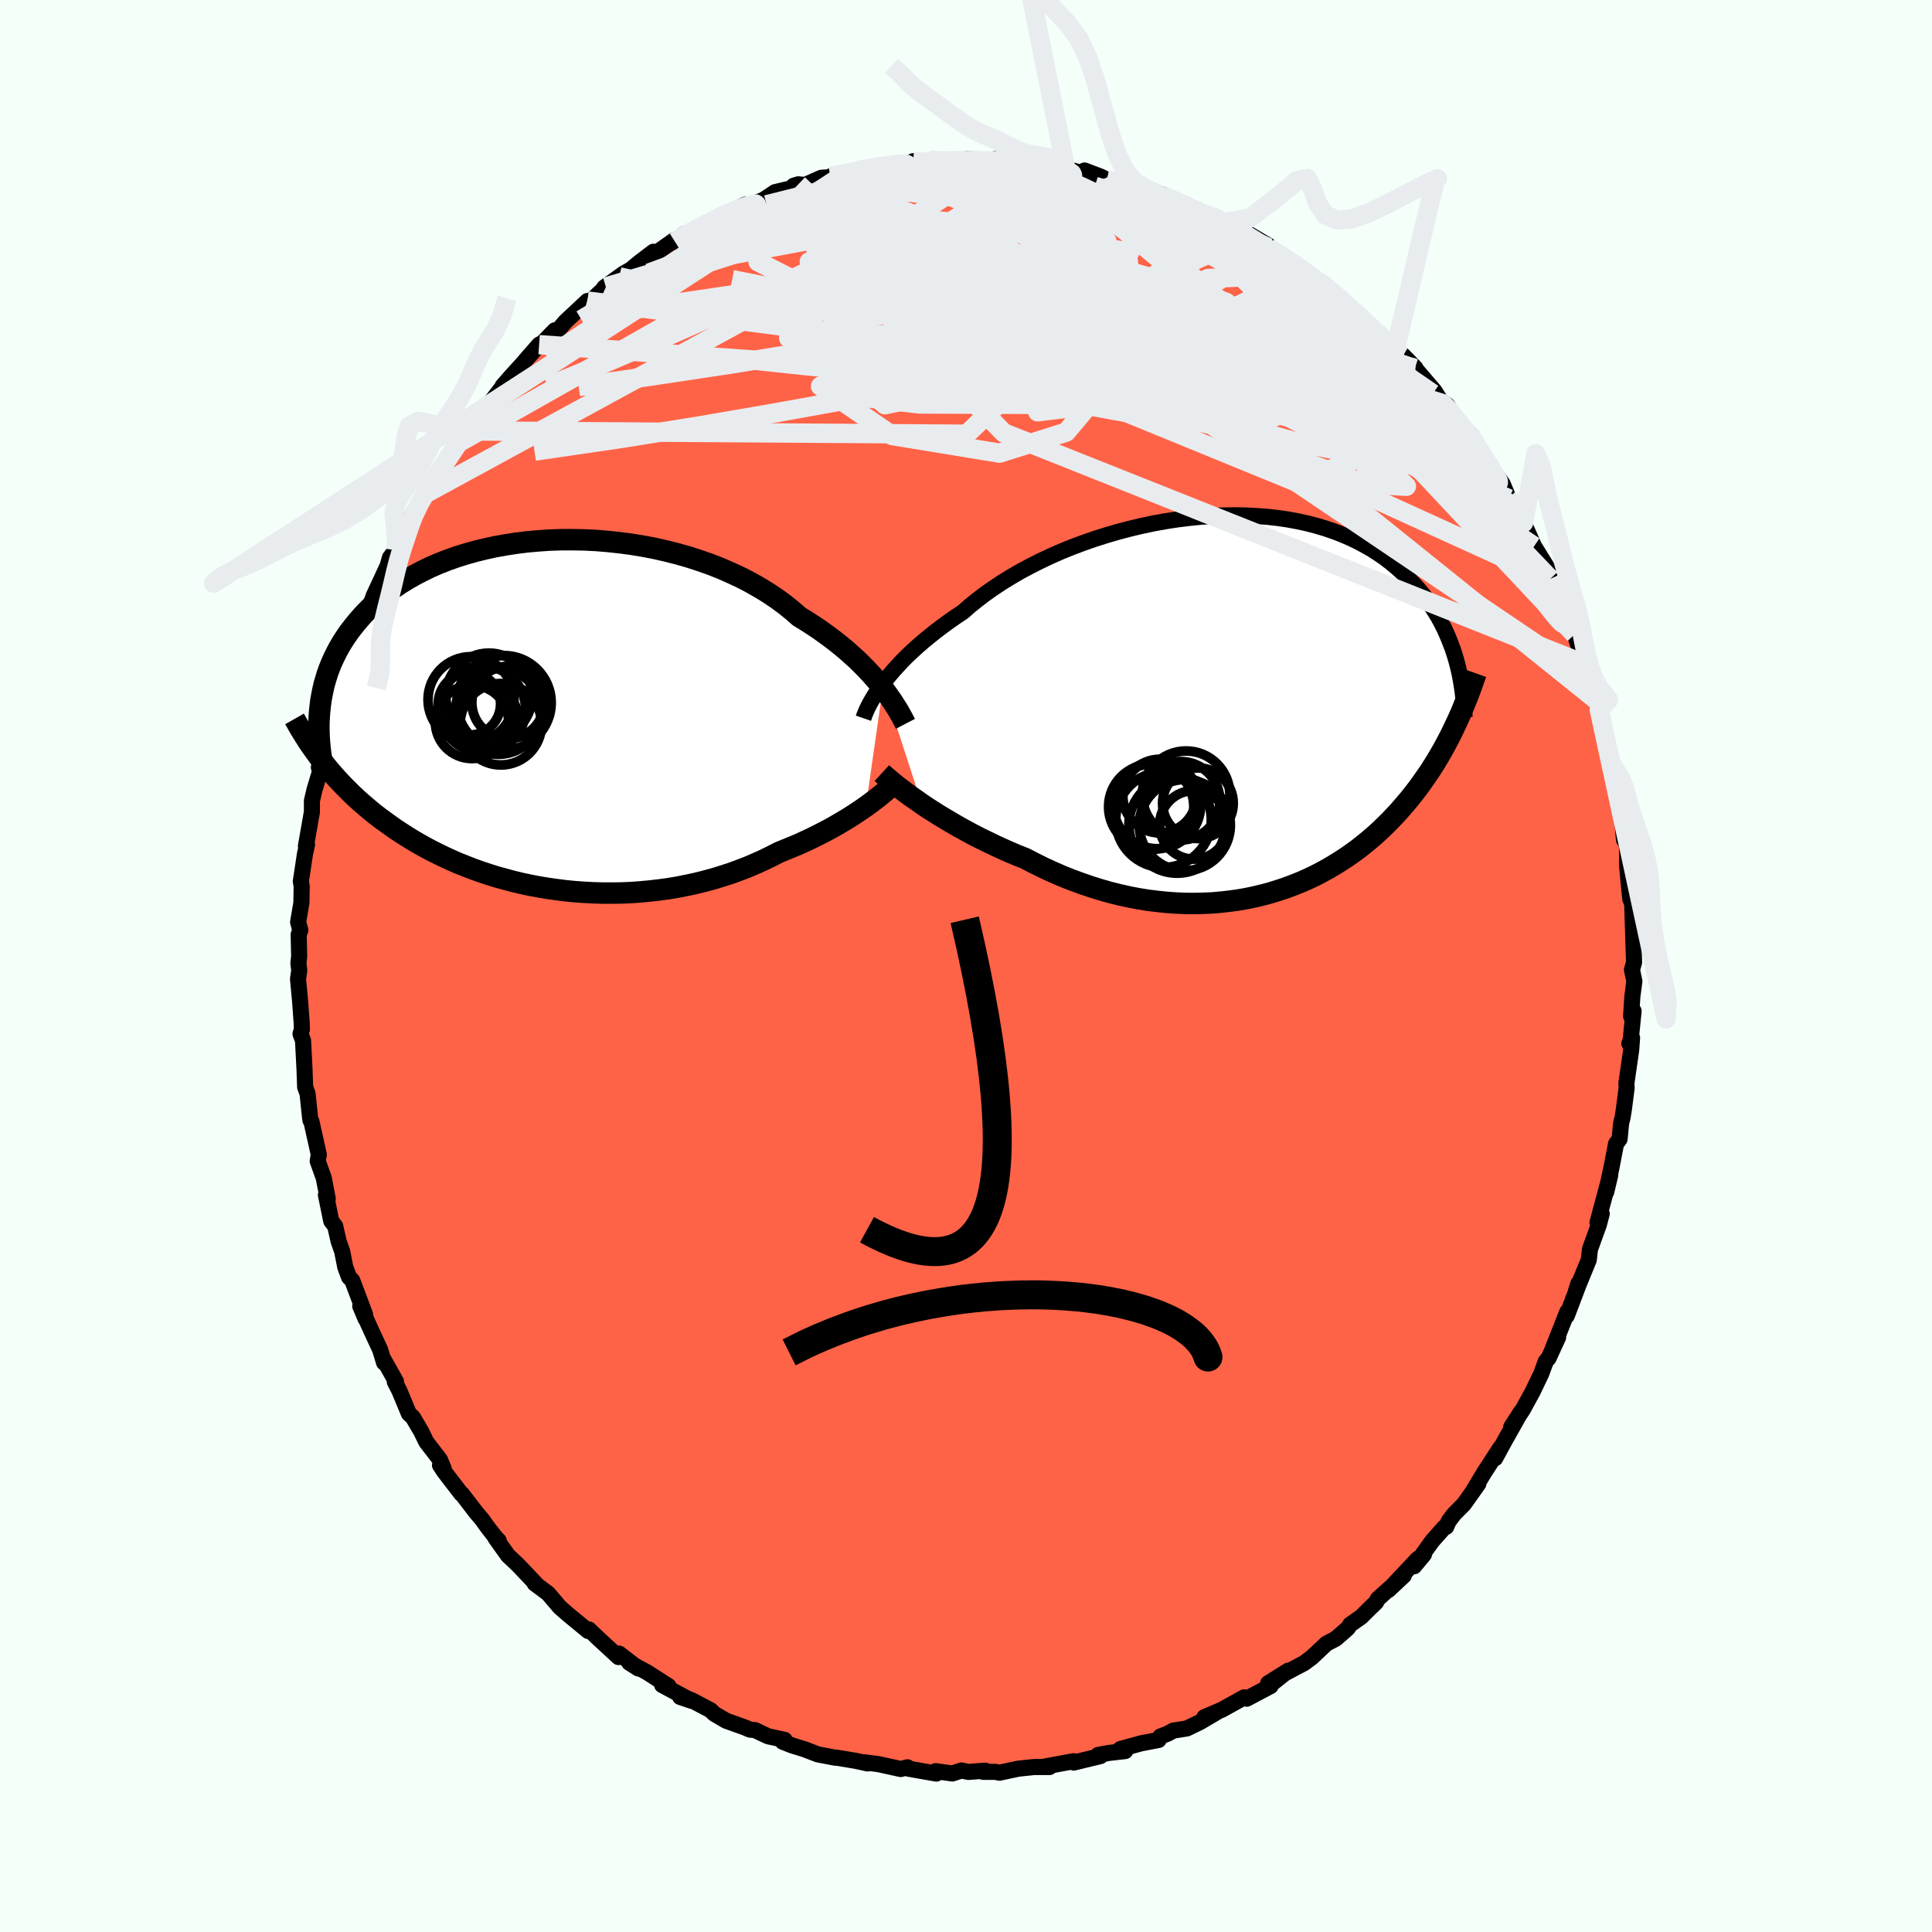 
  <svg viewBox="-100 -100 200 200" xmlns="http://www.w3.org/2000/svg" width="500" height="500" id="face-svg">
    <defs>
      <clipPath id="leftEyeClipPath">
        <polyline points="34.71,-2.81 34.33,-3.28 33.92,-3.76 33.49,-4.25 33.02,-4.75 32.53,-5.25 32.01,-5.76 31.45,-6.26 30.88,-6.77 30.27,-7.27 29.63,-7.78 28.97,-8.27 28.28,-8.77 27.57,-9.25 26.83,-9.73 26.06,-10.2 25.34,-10.83 24.57,-11.45 23.75,-12.05 22.89,-12.63 21.98,-13.19 21.03,-13.73 20.05,-14.24 19.02,-14.72 17.97,-15.18 16.88,-15.61 15.77,-16 14.63,-16.37 13.47,-16.7 12.29,-17 11.1,-17.27 9.89,-17.5 8.68,-17.7 7.46,-17.86 6.25,-17.99 5.03,-18.09 3.82,-18.15 2.61,-18.17 1.42,-18.17 0.23,-18.13 -0.93,-18.05 -2.08,-17.95 -3.21,-17.81 -4.31,-17.64 -5.39,-17.45 -6.44,-17.22 -7.46,-16.97 -8.46,-16.69 -9.42,-16.39 -10.35,-16.06 -11.24,-15.71 -12.1,-15.34 -12.92,-14.94 -13.71,-14.53 -14.47,-14.1 -15.18,-13.66 -15.87,-13.2 -16.51,-12.73 -17.12,-12.24 -17.7,-11.75 -18.25,-11.24 -18.76,-10.73 -19.24,-10.22 -19.69,-9.7 -20.12,-9.17 -20.52,-8.65 -20.89,-8.12 -21.24,-7.58 -21.56,-7.04 -21.85,-6.5 -22.12,-5.95 -22.37,-5.4 -22.59,-4.85 -22.79,-4.3 -22.96,-3.74 -23.12,-3.19 -23.25,-2.63 -23.36,-2.08 -23.46,-1.52 -23.53,-0.97 -23.31,4.77 -22.96,5.21 -22.61,5.64 -22.24,6.07 -21.86,6.5 -21.47,6.92 -21.07,7.34 -20.65,7.76 -20.23,8.18 -19.78,8.6 -19.33,9.01 -18.86,9.41 -18.38,9.82 -17.89,10.22 -17.38,10.61 -16.85,11 -16.31,11.39 -15.76,11.78 -15.18,12.16 -14.59,12.54 -13.99,12.91 -13.36,13.28 -12.72,13.64 -12.05,14 -11.37,14.34 -10.67,14.68 -9.95,15.01 -9.22,15.33 -8.46,15.63 -7.69,15.93 -6.9,16.21 -6.09,16.48 -5.26,16.74 -4.42,16.97 -3.56,17.2 -2.69,17.41 -1.8,17.6 -0.9,17.77 0.01,17.92 0.93,18.05 1.87,18.17 2.81,18.26 3.76,18.33 4.72,18.38 5.69,18.41 6.66,18.41 7.63,18.4 8.6,18.36 9.58,18.29 10.55,18.2 11.52,18.09 12.48,17.96 13.44,17.8 14.4,17.61 15.34,17.41 16.27,17.18 17.19,16.93 18.1,16.65 19,16.36 19.87,16.04 20.73,15.71 21.57,15.35 22.39,14.98 23.19,14.59 23.97,14.19 24.68,13.9 25.39,13.61 26.08,13.32 26.75,13.01 27.41,12.7 28.05,12.38 28.67,12.06 29.28,11.74 29.86,11.41 30.43,11.08 30.98,10.75 31.51,10.42 32.01,10.09 32.49,9.77 32.95,9.45" />
      </clipPath>
      <clipPath id="rightEyeClipPath">
        <polyline points="-36.89,-2.32 -36.54,-2.78 -36.16,-3.24 -35.75,-3.72 -35.31,-4.2 -34.85,-4.7 -34.35,-5.2 -33.82,-5.7 -33.26,-6.21 -32.67,-6.72 -32.05,-7.23 -31.41,-7.74 -30.74,-8.25 -30.04,-8.76 -29.31,-9.27 -28.56,-9.77 -27.86,-10.39 -27.1,-11 -26.3,-11.61 -25.45,-12.21 -24.56,-12.8 -23.62,-13.38 -22.64,-13.95 -21.63,-14.49 -20.58,-15.02 -19.5,-15.53 -18.39,-16.02 -17.25,-16.48 -16.1,-16.91 -14.92,-17.32 -13.72,-17.7 -12.52,-18.05 -11.3,-18.37 -10.08,-18.66 -8.85,-18.92 -7.63,-19.14 -6.41,-19.33 -5.19,-19.48 -3.99,-19.6 -2.79,-19.69 -1.61,-19.74 -0.45,-19.76 0.69,-19.74 1.81,-19.68 2.91,-19.6 3.98,-19.48 5.02,-19.33 6.04,-19.14 7.02,-18.93 7.98,-18.68 8.9,-18.41 9.78,-18.11 10.64,-17.78 11.46,-17.43 12.24,-17.06 12.99,-16.66 13.71,-16.25 14.39,-15.82 15.04,-15.37 15.66,-14.9 16.24,-14.42 16.79,-13.93 17.32,-13.44 17.82,-12.93 18.29,-12.42 18.74,-11.91 19.16,-11.39 19.56,-10.86 19.93,-10.33 20.28,-9.78 20.61,-9.24 20.91,-8.69 21.19,-8.14 21.45,-7.58 21.69,-7.02 21.91,-6.46 22.12,-5.91 22.3,-5.35 22.47,-4.79 22.62,-4.23 22.15,2.47 21.87,3.04 21.58,3.6 21.28,4.16 20.97,4.72 20.65,5.27 20.32,5.82 19.98,6.36 19.63,6.9 19.26,7.43 18.89,7.96 18.51,8.48 18.11,9 17.71,9.51 17.29,10.01 16.86,10.51 16.42,11.01 15.96,11.5 15.49,11.99 15,12.47 14.5,12.95 13.98,13.42 13.44,13.88 12.89,14.33 12.32,14.78 11.73,15.21 11.13,15.63 10.5,16.04 9.86,16.44 9.2,16.83 8.52,17.2 7.83,17.56 7.11,17.9 6.38,18.22 5.63,18.52 4.86,18.81 4.07,19.07 3.27,19.32 2.45,19.54 1.61,19.74 0.76,19.92 -0.11,20.07 -0.99,20.19 -1.89,20.29 -2.8,20.37 -3.72,20.41 -4.65,20.43 -5.6,20.42 -6.55,20.38 -7.51,20.31 -8.48,20.21 -9.46,20.09 -10.44,19.93 -11.43,19.74 -12.42,19.52 -13.41,19.27 -14.39,18.99 -15.38,18.68 -16.37,18.34 -17.35,17.98 -18.33,17.59 -19.29,17.17 -20.25,16.73 -21.2,16.26 -22.14,15.77 -22.95,15.45 -23.75,15.11 -24.54,14.76 -25.32,14.4 -26.08,14.03 -26.84,13.66 -27.58,13.28 -28.3,12.89 -29.01,12.5 -29.7,12.1 -30.38,11.7 -31.03,11.31 -31.66,10.91 -32.27,10.52 -32.85,10.13" />
      </clipPath>
      <filter id="fuzzy">
        <feTurbulence id="turbulence" baseFrequency="0.05" numOctaves="3" type="noise" result="noise" />
        <feDisplacementMap in="SourceGraphic" in2="noise" scale="2" />
      </filter>
      <linearGradient id="rainbowGradient" x1="0%" y1="0%" x2="100%" y2="0%">
        <stop offset="0%" style="stop-color: rgb(145, 85, 61); stop-opacity: 1" />
        <stop offset="50%" style="stop-color: rgb(255, 20, 147); stop-opacity: 1" />
        <stop offset="100%" style="stop-color: rgb(0, 191, 255); stop-opacity: 1" />
      </linearGradient>
    </defs>
    <rect x="-100" y="-100" width="100%" height="100%" fill="rgb(245, 255, 250)" />
    <polyline id="faceContour" points="68.94,0.39 69.19,1.57 68.98,3.16 68.85,5.2 69.11,4.66 68.8,7.72 68.67,8.01 68.95,7.44 68.86,8.69 68.36,12.17 68.39,12.59 68.1,14.87 67.96,15.72 67.82,16.25 67.66,17.91 67.29,18.41 66.81,20.91 66.28,23.38 66.69,21.64 65.37,26.57 65.41,26.85 65.81,25.65 65.51,26.79 64.59,29.33 64.47,30.42 63.13,33.69 63.4,32.85 63.41,33.01 62.19,36.22 62.25,35.79 60.76,39.56 61.3,38.43 60.3,40.61 60.02,40.92 59.56,42.18 58.66,44.06 57.62,45.96 56.44,47.72 57.46,46.14 55.93,48.86 55.92,48.87 54.78,50.96 55.31,49.87 53.66,52.41 52.59,54.19 53.04,53.6 51.55,55.7 50.54,56.72 49.97,57.47 49.71,58.06 49.52,58.11 48.26,59.53 46.39,62.14 47.41,60.91 46.72,61.42 43.74,64.59 45.32,63.11 42.64,65.51 42.45,65.87 41.73,66.56 40.92,67.37 39.77,68.18 39.52,68.56 38.28,69.64 37.31,70.15 35.79,71.58 35.01,72.16 32.88,73.29 31.7,74.26 33.35,72.95 31.28,74.25 31.53,74.54 29.06,75.85 28.8,75.71 26.51,76.98 24.67,77.77 25.99,77.23 24.19,78.29 22.86,78.93 21.47,79.15 20.9,79.46 20.12,79.76 19.94,80.12 18.12,80.47 15.98,81.06 16.48,81.27 14.81,81.46 13.68,81.67 13.92,81.79 12.22,82.2 11.16,82.46 11.14,82.32 8.21,82.86 8.65,82.92 7.06,82.92 5.43,83.09 3.46,83.51 3.03,83.42 1.78,83.42 1.99,83.3 0.25,83.43 -0.48,83.28 -1.41,83.59 -3.14,83.35 -3.07,83.6 -5.92,83.1 -6.06,82.95 -6.75,83.13 -9.08,82.62 -10.58,82.43 -10.19,82.55 -11.42,82.28 -13.41,81.95 -13.52,81.96 -15.35,81.61 -16.7,81.09 -18.02,80.68 -18.98,80.3 -18.78,80.11 -20.49,79.74 -21.84,79.1 -22.37,79.05 -22.88,78.83 -24.83,78.13 -26.06,77.41 -26.44,77.04 -28.32,76.05 -29.02,75.75 -29.59,75.67 -28.41,76.07 -31.46,74.43 -30.8,74.54 -32.99,73.13 -34.86,72.12 -33.92,72.72 -35.91,71.18 -35.97,71.54 -38.19,69.49 -39.03,68.68 -39.11,68.84 -41.25,67.08 -42.05,66.38 -42.38,65.99 -43.26,64.96 -44.65,63.92 -44.35,64.14 -46.35,62.03 -47.41,61.03 -48.69,59.24 -48.37,59.49 -48.67,59.19 -49.52,58.1 -50.12,57.26 -50.72,56.56 -52.16,54.68 -52.24,54.65 -54.03,52.32 -54.45,51.68 -54.08,52 -54.46,51.1 -55.87,49.27 -56.41,48.16 -57.26,46.72 -57.67,46.34 -58.67,43.94 -59.13,43.05 -59.01,43.01 -60.35,40.63 -60.24,41.06 -60.65,39.72 -61.6,37.67 -62.71,35.21 -62.15,36.53 -62.21,36.07 -63.53,32.56 -63.87,32.21 -64.26,31.16 -64.58,29.53 -64.94,28.52 -65.3,26.93 -65.71,26.4 -66.26,23.7 -66.07,24.11 -66.48,21.96 -67.11,20.2 -67,19.52 -67.11,19.02 -67.76,16.11 -67.86,15.97 -67.91,15.62 -68.16,13.22 -68.41,12.54 -68.48,10.62 -68.63,7.72 -68.89,7.03 -68.75,6.57 -68.77,5.88 -68.94,3.57 -69.15,1.34 -69.02,0.47 -69.11,-0.3 -69.03,-0.98 -69.08,-3.25 -68.91,-3.71 -69.14,-4.54 -68.8,-6.53 -68.77,-8.26 -68.86,-8.76 -68.43,-11.59 -68.22,-12.56 -68.33,-12.42 -67.71,-15.95 -67.71,-17.1 -67.45,-18.22 -67.06,-19.52 -66.87,-20.13 -66.99,-20.57 -66.89,-20.65 -66.34,-23.08 -66.52,-22.85 -65.48,-26.22 -65.06,-27.98 -64.56,-29.74 -64.42,-30.36 -63.69,-32.4 -63.38,-32.97 -63.16,-34.38 -62.62,-35.67 -62.77,-34.8 -61.79,-37.02 -61.29,-38.39 -60.47,-40.14 -59.88,-41.42 -59.63,-42.28 -59.05,-43.07 -59.16,-43.15 -57.35,-46.41 -57.86,-45.52 -57.82,-45.7 -56.97,-47.36 -55.42,-49.89 -56.1,-48.82 -53.78,-52.52 -53.77,-52.34 -53.76,-52.26 -52.41,-54.24 -52.26,-54.71 -51.71,-55.39 -50.26,-57.08 -49.02,-58.54 -49.31,-58.23 -47.69,-60.33 -47.97,-60.04 -47.14,-60.99 -45.93,-62.32 -45.25,-63.11 -44.19,-64.32 -43.82,-64.52 -42.56,-65.81 -42.22,-65.82 -41.49,-66.69 -39.19,-68.84 -39.35,-68.38 -37.28,-70.29 -37.46,-70.23 -35.47,-71.66 -34.7,-72.1 -33.84,-72.81 -32.36,-73.94 -32.96,-73.18 -30.17,-75.16 -30.57,-74.87 -30.13,-74.98 -29.16,-75.79 -27.43,-76.42 -25.78,-77.39 -25.67,-77.42 -26.2,-77.28 -22.81,-78.83 -23.61,-78.32 -20.96,-79.31 -19.76,-80.11 -18.04,-80.52 -17.83,-80.78 -17.36,-80.92 -16.66,-80.85 -14.97,-81.6 -13.51,-81.68 -14.03,-81.74 -12.66,-81.9 -11.09,-82.36 -10.29,-82.51 -8.73,-82.82 -6.88,-83.09 -5.59,-83.12 -5.48,-83.31 -4.67,-83.16 -3.77,-83.4 -2.64,-83.3 -0.6,-83.34 1.31,-83.46 0.07,-83.53 2.41,-83.29 2.96,-83.52 3.41,-83.26 6.57,-82.95 5.32,-83.15 6.58,-83.14 7.76,-82.94 10.33,-82.6 10.33,-82.56 12.36,-81.98 12.27,-82.35 13.96,-81.71 14.59,-81.38 15.92,-81.18 17.61,-80.73 18.65,-80.46 20.19,-79.91 20.81,-79.45 20.37,-79.77 21.94,-79.07 24.08,-78.22 24.74,-77.83 25.51,-77.62 26.48,-77.13 27.85,-76.42 26.94,-77 28.82,-76.05 31.32,-74.57 32.24,-73.59 31.7,-74.12 32.41,-73.68 33.78,-72.77 35.18,-71.88 36.45,-70.91 37.07,-70.48 38.04,-69.78 38.6,-69.1 40.82,-67.21 40.57,-67.32 40.37,-67.57 42.51,-65.65 43.91,-64.31 42.99,-65.21 45.26,-63.2 46.53,-61.9 46.46,-61.85 46.67,-61.66 48.5,-59.52 49.41,-58.07 48.95,-58.61 49.79,-58.08 50.78,-56.63 52.16,-55.04 52.67,-54.05 53.35,-53.3 54.23,-51.51 54.29,-51.63 55.55,-49.92 56.2,-48.36 56.45,-48.22 56.77,-47.71 56.82,-47.67 57.72,-45.89 58.81,-43.45 60.08,-41.4 60.54,-39.85 60.48,-40.07 61.24,-38.53 61.88,-36.83 62.15,-36.69 62.95,-34.32 63.01,-34.34 63.57,-32.62 64.1,-31.23 64.9,-29.35 65.11,-28.52 65.4,-27.42 65.42,-27.26 65.56,-26.52 65.54,-26.3 66.78,-21.13 66.85,-20.45 67.05,-20.23 67.52,-18.13 67.31,-19.44 67.53,-18.17 67.78,-16.69 68.12,-13.05 68.31,-13.2 68.44,-12.07 68.43,-10.46 68.61,-8.46 68.77,-6.92 68.96,-6.5 68.88,-7.14 68.97,-6.23 69.14,-0.93 69.16,-0.38 68.94,0.39 69.19,1.57" fill="rgb(255, 99, 71)" stroke="black" stroke-width="1.667" stroke-linejoin="round" filter="url(#fuzzy)" />
    <g transform="translate(28.27 -26.9)">
      <polyline id="rightCountour" points="-36.89,-2.32 -36.54,-2.78 -36.16,-3.24 -35.75,-3.72 -35.31,-4.2 -34.85,-4.7 -34.35,-5.2 -33.82,-5.7 -33.26,-6.21 -32.67,-6.72 -32.05,-7.23 -31.41,-7.74 -30.74,-8.25 -30.04,-8.76 -29.31,-9.27 -28.56,-9.77 -27.86,-10.39 -27.1,-11 -26.3,-11.61 -25.45,-12.21 -24.56,-12.8 -23.62,-13.38 -22.64,-13.95 -21.63,-14.49 -20.58,-15.02 -19.5,-15.53 -18.39,-16.02 -17.25,-16.48 -16.1,-16.91 -14.92,-17.32 -13.72,-17.7 -12.52,-18.05 -11.3,-18.37 -10.08,-18.66 -8.85,-18.92 -7.63,-19.14 -6.41,-19.33 -5.19,-19.48 -3.99,-19.6 -2.79,-19.69 -1.61,-19.74 -0.45,-19.76 0.69,-19.74 1.81,-19.68 2.91,-19.6 3.98,-19.48 5.02,-19.33 6.04,-19.14 7.02,-18.93 7.98,-18.68 8.9,-18.41 9.78,-18.11 10.64,-17.78 11.46,-17.43 12.24,-17.06 12.99,-16.66 13.71,-16.25 14.39,-15.82 15.04,-15.37 15.66,-14.9 16.24,-14.42 16.79,-13.93 17.32,-13.44 17.82,-12.93 18.29,-12.42 18.74,-11.91 19.16,-11.39 19.56,-10.86 19.93,-10.33 20.28,-9.78 20.61,-9.24 20.91,-8.69 21.19,-8.14 21.45,-7.58 21.69,-7.02 21.91,-6.46 22.12,-5.91 22.3,-5.35 22.47,-4.79 22.62,-4.23 22.15,2.47 21.87,3.04 21.58,3.6 21.28,4.16 20.97,4.72 20.65,5.27 20.32,5.82 19.98,6.36 19.63,6.9 19.26,7.43 18.89,7.96 18.51,8.48 18.11,9 17.71,9.51 17.29,10.01 16.86,10.51 16.42,11.01 15.96,11.5 15.49,11.99 15,12.47 14.5,12.95 13.98,13.42 13.44,13.88 12.89,14.33 12.32,14.78 11.73,15.21 11.13,15.63 10.5,16.04 9.86,16.44 9.2,16.83 8.52,17.2 7.83,17.56 7.11,17.9 6.38,18.22 5.63,18.52 4.86,18.81 4.07,19.07 3.27,19.32 2.45,19.54 1.61,19.74 0.76,19.92 -0.11,20.07 -0.99,20.19 -1.89,20.29 -2.8,20.37 -3.72,20.41 -4.65,20.43 -5.6,20.42 -6.55,20.38 -7.51,20.31 -8.48,20.21 -9.46,20.09 -10.44,19.93 -11.43,19.74 -12.42,19.52 -13.41,19.27 -14.39,18.99 -15.38,18.68 -16.37,18.34 -17.35,17.98 -18.33,17.59 -19.29,17.17 -20.25,16.73 -21.2,16.26 -22.14,15.77 -22.95,15.45 -23.75,15.11 -24.54,14.76 -25.32,14.4 -26.08,14.03 -26.84,13.66 -27.58,13.28 -28.3,12.89 -29.01,12.5 -29.7,12.1 -30.38,11.7 -31.03,11.31 -31.66,10.91 -32.27,10.52 -32.85,10.13" fill="white" stroke="white" stroke-width="0" stroke-linejoin="round" filter="url(#fuzzy)" />
    </g>
    <g transform="translate(-43.32 -25.96)">
      <polyline id="leftCountour" points="34.71,-2.81 34.33,-3.28 33.92,-3.76 33.49,-4.25 33.02,-4.75 32.53,-5.25 32.01,-5.76 31.45,-6.26 30.88,-6.77 30.27,-7.27 29.63,-7.78 28.97,-8.27 28.28,-8.77 27.57,-9.25 26.83,-9.73 26.06,-10.2 25.34,-10.83 24.57,-11.45 23.75,-12.05 22.89,-12.63 21.98,-13.19 21.03,-13.73 20.05,-14.24 19.02,-14.72 17.97,-15.18 16.88,-15.61 15.77,-16 14.63,-16.37 13.47,-16.7 12.29,-17 11.1,-17.27 9.89,-17.5 8.68,-17.7 7.46,-17.86 6.25,-17.99 5.03,-18.09 3.82,-18.15 2.61,-18.17 1.42,-18.17 0.23,-18.13 -0.93,-18.05 -2.08,-17.95 -3.21,-17.81 -4.31,-17.64 -5.39,-17.45 -6.44,-17.22 -7.46,-16.97 -8.46,-16.69 -9.42,-16.39 -10.35,-16.06 -11.24,-15.71 -12.1,-15.34 -12.92,-14.94 -13.71,-14.53 -14.47,-14.1 -15.18,-13.66 -15.87,-13.2 -16.51,-12.73 -17.12,-12.24 -17.7,-11.75 -18.25,-11.24 -18.76,-10.73 -19.24,-10.22 -19.69,-9.7 -20.12,-9.17 -20.52,-8.65 -20.89,-8.12 -21.24,-7.58 -21.56,-7.04 -21.85,-6.5 -22.12,-5.95 -22.37,-5.4 -22.59,-4.85 -22.79,-4.3 -22.96,-3.74 -23.12,-3.19 -23.25,-2.63 -23.36,-2.08 -23.46,-1.52 -23.53,-0.97 -23.31,4.77 -22.96,5.21 -22.61,5.64 -22.24,6.07 -21.86,6.5 -21.47,6.92 -21.07,7.34 -20.65,7.76 -20.23,8.18 -19.78,8.6 -19.33,9.01 -18.86,9.41 -18.38,9.82 -17.89,10.22 -17.38,10.61 -16.85,11 -16.31,11.39 -15.76,11.78 -15.18,12.16 -14.59,12.54 -13.99,12.91 -13.36,13.28 -12.72,13.64 -12.05,14 -11.37,14.34 -10.67,14.68 -9.95,15.01 -9.22,15.33 -8.46,15.63 -7.69,15.93 -6.9,16.21 -6.09,16.48 -5.26,16.74 -4.42,16.97 -3.56,17.2 -2.69,17.41 -1.8,17.6 -0.9,17.77 0.01,17.92 0.93,18.05 1.87,18.17 2.81,18.26 3.76,18.33 4.72,18.38 5.69,18.41 6.66,18.41 7.63,18.4 8.6,18.36 9.58,18.29 10.55,18.2 11.52,18.09 12.48,17.96 13.44,17.8 14.4,17.61 15.34,17.41 16.27,17.18 17.19,16.93 18.1,16.65 19,16.36 19.87,16.04 20.73,15.71 21.57,15.35 22.39,14.98 23.19,14.59 23.97,14.19 24.68,13.9 25.39,13.61 26.08,13.32 26.75,13.01 27.41,12.7 28.05,12.38 28.67,12.06 29.28,11.74 29.86,11.41 30.43,11.08 30.98,10.75 31.51,10.42 32.01,10.09 32.49,9.77 32.95,9.45" fill="white" stroke="white" stroke-width="0" stroke-linejoin="round" filter="url(#fuzzy)" />
    </g>
    <g transform="translate(28.27 -26.9)">
      <polyline id="rightUpper" points="-38.89,1.25 -38.8,0.99 -38.69,0.71 -38.56,0.4 -38.4,0.07 -38.22,-0.28 -38.01,-0.65 -37.77,-1.05 -37.51,-1.46 -37.21,-1.88 -36.89,-2.32 -36.54,-2.78 -36.16,-3.24 -35.75,-3.72 -35.31,-4.2 -34.85,-4.7 -34.35,-5.2 -33.82,-5.7 -33.26,-6.21 -32.67,-6.72 -32.05,-7.23 -31.41,-7.74 -30.74,-8.25 -30.04,-8.76 -29.31,-9.27 -28.56,-9.77 -27.86,-10.39 -27.1,-11 -26.3,-11.61 -25.45,-12.21 -24.56,-12.8 -23.62,-13.38 -22.64,-13.95 -21.63,-14.49 -20.58,-15.02 -19.5,-15.53 -18.39,-16.02 -17.25,-16.48 -16.1,-16.91 -14.92,-17.32 -13.72,-17.7 -12.52,-18.05 -11.3,-18.37 -10.08,-18.66 -8.85,-18.92 -7.63,-19.14 -6.41,-19.33 -5.19,-19.48 -3.99,-19.6 -2.79,-19.69 -1.61,-19.74 -0.45,-19.76 0.69,-19.74 1.81,-19.68 2.91,-19.6 3.98,-19.48 5.02,-19.33 6.04,-19.14 7.02,-18.93 7.98,-18.68 8.9,-18.41 9.78,-18.11 10.64,-17.78 11.46,-17.43 12.24,-17.06 12.99,-16.66 13.71,-16.25 14.39,-15.82 15.04,-15.37 15.66,-14.9 16.24,-14.42 16.79,-13.93 17.32,-13.44 17.82,-12.93 18.29,-12.42 18.74,-11.91 19.16,-11.39 19.56,-10.86 19.93,-10.33 20.28,-9.78 20.61,-9.24 20.91,-8.69 21.19,-8.14 21.45,-7.58 21.69,-7.02 21.91,-6.46 22.12,-5.91 22.3,-5.35 22.47,-4.79 22.62,-4.23 22.75,-3.68 22.87,-3.13 22.97,-2.58 23.06,-2.03 23.14,-1.49 23.2,-0.96 23.26,-0.42 23.3,0.1 23.32,0.63 23.34,1.15" fill="none" stroke="black" stroke-width="1.667" stroke-linejoin="round" filter="url(#fuzzy)" />
      <polyline id="rightLower" points="-36.98,6.93 -36.73,7.16 -36.44,7.41 -36.11,7.69 -35.74,7.99 -35.34,8.32 -34.9,8.65 -34.43,9.01 -33.93,9.37 -33.4,9.74 -32.85,10.13 -32.27,10.52 -31.66,10.91 -31.03,11.31 -30.38,11.7 -29.7,12.1 -29.01,12.5 -28.3,12.89 -27.58,13.28 -26.84,13.66 -26.08,14.03 -25.32,14.4 -24.54,14.76 -23.75,15.11 -22.95,15.45 -22.14,15.77 -21.2,16.26 -20.25,16.73 -19.29,17.17 -18.33,17.59 -17.35,17.98 -16.37,18.34 -15.38,18.68 -14.39,18.99 -13.41,19.27 -12.42,19.52 -11.43,19.74 -10.44,19.93 -9.46,20.09 -8.48,20.21 -7.51,20.31 -6.55,20.38 -5.6,20.42 -4.65,20.43 -3.72,20.41 -2.8,20.37 -1.89,20.29 -0.99,20.19 -0.11,20.07 0.76,19.92 1.61,19.74 2.45,19.54 3.27,19.32 4.07,19.07 4.86,18.81 5.63,18.52 6.38,18.22 7.11,17.9 7.83,17.56 8.52,17.2 9.2,16.83 9.86,16.44 10.5,16.04 11.13,15.63 11.73,15.21 12.32,14.78 12.89,14.33 13.44,13.88 13.98,13.42 14.5,12.95 15,12.47 15.49,11.99 15.96,11.5 16.42,11.01 16.86,10.51 17.29,10.01 17.71,9.51 18.11,9 18.51,8.48 18.89,7.96 19.26,7.43 19.63,6.9 19.98,6.36 20.32,5.82 20.65,5.27 20.97,4.72 21.28,4.16 21.58,3.6 21.87,3.04 22.15,2.47 22.42,1.9 22.69,1.32 22.95,0.74 23.19,0.16 23.43,-0.43 23.67,-1.01 23.89,-1.6 24.11,-2.2 24.32,-2.8 24.53,-3.39" fill="none" stroke="black" stroke-width="2.222" stroke-linejoin="round" filter="url(#fuzzy)" />
      <circle r="4.714" cx="-5.618" cy="12.316" stroke="black" fill="none" stroke-width="1.0" filter="url(#fuzzy)" clip-path="url(#rightEyeClipPath)" /><circle r="4.99" cx="-6.413" cy="12.301" stroke="black" fill="none" stroke-width="1.0" filter="url(#fuzzy)" clip-path="url(#rightEyeClipPath)" /><circle r="4.064" cx="-6.053" cy="9.796" stroke="black" fill="none" stroke-width="1.0" filter="url(#fuzzy)" clip-path="url(#rightEyeClipPath)" /><circle r="4.51" cx="-8.488" cy="10.246" stroke="black" fill="none" stroke-width="1.0" filter="url(#fuzzy)" clip-path="url(#rightEyeClipPath)" /><circle r="4.412" cx="-9.098" cy="10.421" stroke="black" fill="none" stroke-width="1.0" filter="url(#fuzzy)" clip-path="url(#rightEyeClipPath)" /><circle r="4.946" cx="-7.823" cy="11.751" stroke="black" fill="none" stroke-width="1.0" filter="url(#fuzzy)" clip-path="url(#rightEyeClipPath)" /><circle r="4.532" cx="-5.488" cy="9.171" stroke="black" fill="none" stroke-width="1.0" filter="url(#fuzzy)" clip-path="url(#rightEyeClipPath)" /><circle r="3.812" cx="-8.218" cy="9.311" stroke="black" fill="none" stroke-width="1.0" filter="url(#fuzzy)" clip-path="url(#rightEyeClipPath)" /><circle r="3.658" cx="-4.263" cy="10.051" stroke="black" fill="none" stroke-width="1.0" filter="url(#fuzzy)" clip-path="url(#rightEyeClipPath)" /><circle r="3.548" cx="-4.678" cy="12.291" stroke="black" fill="none" stroke-width="1.0" filter="url(#fuzzy)" clip-path="url(#rightEyeClipPath)" />
      </g>
    <g transform="translate(-43.32 -25.96)">
      <polyline id="leftUpper" points="37.05,0.89 36.92,0.64 36.77,0.35 36.6,0.04 36.41,-0.3 36.19,-0.67 35.94,-1.06 35.68,-1.47 35.38,-1.9 35.06,-2.35 34.71,-2.81 34.33,-3.28 33.92,-3.76 33.49,-4.25 33.02,-4.75 32.53,-5.25 32.01,-5.76 31.45,-6.26 30.88,-6.77 30.27,-7.27 29.63,-7.78 28.97,-8.27 28.28,-8.77 27.57,-9.25 26.83,-9.73 26.06,-10.2 25.34,-10.83 24.57,-11.45 23.75,-12.05 22.89,-12.63 21.98,-13.19 21.03,-13.73 20.05,-14.24 19.02,-14.72 17.97,-15.18 16.88,-15.61 15.77,-16 14.63,-16.37 13.47,-16.7 12.29,-17 11.1,-17.27 9.89,-17.5 8.68,-17.7 7.46,-17.86 6.25,-17.99 5.03,-18.09 3.82,-18.15 2.61,-18.17 1.42,-18.17 0.23,-18.13 -0.93,-18.05 -2.08,-17.95 -3.21,-17.81 -4.31,-17.64 -5.39,-17.45 -6.44,-17.22 -7.46,-16.97 -8.46,-16.69 -9.42,-16.39 -10.35,-16.06 -11.24,-15.71 -12.1,-15.34 -12.92,-14.94 -13.71,-14.53 -14.47,-14.1 -15.18,-13.66 -15.87,-13.2 -16.51,-12.73 -17.12,-12.24 -17.7,-11.75 -18.25,-11.24 -18.76,-10.73 -19.24,-10.22 -19.69,-9.7 -20.12,-9.17 -20.52,-8.65 -20.89,-8.12 -21.24,-7.58 -21.56,-7.04 -21.85,-6.5 -22.12,-5.95 -22.37,-5.4 -22.59,-4.85 -22.79,-4.3 -22.96,-3.74 -23.12,-3.19 -23.25,-2.63 -23.36,-2.08 -23.46,-1.52 -23.53,-0.97 -23.59,-0.42 -23.63,0.13 -23.66,0.68 -23.67,1.22 -23.66,1.77 -23.64,2.3 -23.6,2.84 -23.55,3.38 -23.49,3.91 -23.41,4.43" fill="none" stroke="black" stroke-width="2.222" stroke-linejoin="round" filter="url(#fuzzy)" />
      <polyline id="leftLower" points="36.12,6.8 35.93,7 35.71,7.21 35.46,7.44 35.18,7.69 34.88,7.96 34.55,8.23 34.19,8.52 33.8,8.82 33.39,9.13 32.95,9.45 32.49,9.77 32.01,10.09 31.51,10.42 30.98,10.75 30.43,11.08 29.86,11.41 29.28,11.74 28.67,12.06 28.05,12.38 27.41,12.7 26.75,13.01 26.08,13.32 25.39,13.61 24.68,13.9 23.97,14.19 23.19,14.59 22.39,14.98 21.57,15.35 20.73,15.71 19.87,16.04 19,16.36 18.1,16.65 17.19,16.93 16.27,17.18 15.34,17.41 14.4,17.61 13.44,17.8 12.48,17.96 11.52,18.09 10.55,18.2 9.58,18.29 8.6,18.36 7.63,18.4 6.66,18.41 5.69,18.41 4.72,18.38 3.76,18.33 2.81,18.26 1.87,18.17 0.93,18.05 0.01,17.92 -0.9,17.77 -1.8,17.6 -2.69,17.41 -3.56,17.2 -4.42,16.97 -5.26,16.74 -6.09,16.48 -6.9,16.21 -7.69,15.93 -8.46,15.63 -9.22,15.33 -9.95,15.01 -10.67,14.68 -11.37,14.34 -12.05,14 -12.72,13.64 -13.36,13.28 -13.99,12.91 -14.59,12.54 -15.18,12.16 -15.76,11.78 -16.31,11.39 -16.85,11 -17.38,10.61 -17.89,10.22 -18.38,9.82 -18.86,9.41 -19.33,9.01 -19.78,8.6 -20.23,8.18 -20.65,7.76 -21.07,7.34 -21.47,6.92 -21.86,6.5 -22.24,6.07 -22.61,5.64 -22.96,5.21 -23.31,4.77 -23.64,4.34 -23.96,3.9 -24.27,3.47 -24.58,3.03 -24.87,2.59 -25.15,2.15 -25.42,1.71 -25.69,1.27 -25.94,0.82 -26.19,0.38" fill="none" stroke="black" stroke-width="2.222" stroke-linejoin="round" filter="url(#fuzzy)" />
      <circle r="4.218" cx="-4.832" cy="0.932" stroke="black" fill="none" stroke-width="1.0" filter="url(#fuzzy)" clip-path="url(#leftEyeClipPath)" /><circle r="4.45" cx="-7.922" cy="-1.613" stroke="black" fill="none" stroke-width="1.0" filter="url(#fuzzy)" clip-path="url(#leftEyeClipPath)" /><circle r="4.47" cx="-6.742" cy="-0.628" stroke="black" fill="none" stroke-width="1.0" filter="url(#fuzzy)" clip-path="url(#leftEyeClipPath)" /><circle r="3.228" cx="-8.087" cy="-1.178" stroke="black" fill="none" stroke-width="1.0" filter="url(#fuzzy)" clip-path="url(#leftEyeClipPath)" /><circle r="3.796" cx="-7.817" cy="0.692" stroke="black" fill="none" stroke-width="1.0" filter="url(#fuzzy)" clip-path="url(#leftEyeClipPath)" /><circle r="4.88" cx="-4.502" cy="-1.293" stroke="black" fill="none" stroke-width="1.0" filter="url(#fuzzy)" clip-path="url(#leftEyeClipPath)" /><circle r="4.464" cx="-6.062" cy="-1.968" stroke="black" fill="none" stroke-width="1.0" filter="url(#fuzzy)" clip-path="url(#leftEyeClipPath)" /><circle r="4.446" cx="-5.082" cy="-0.398" stroke="black" fill="none" stroke-width="1.0" filter="url(#fuzzy)" clip-path="url(#leftEyeClipPath)" /><circle r="3.75" cx="-4.087" cy="-1.318" stroke="black" fill="none" stroke-width="1.0" filter="url(#fuzzy)" clip-path="url(#leftEyeClipPath)" /><circle r="3.238" cx="-6.302" cy="0.272" stroke="black" fill="none" stroke-width="1.0" filter="url(#fuzzy)" clip-path="url(#leftEyeClipPath)" />
    </g>
    <g id="hairs">
      <polyline points="20.37,-79.77 21.99,-79.05 23.52,-78.35 24.87,-77.71 26.09,-77.09 27.26,-76.48 28.41,-75.86 29.56,-75.21 30.7,-74.55 31.75,-73.92 32.65,-73.39 33.32,-72.98 33.76,-72.72 33.98,-72.6 33.99,-72.6 33.78,-72.73 33.35,-73.01 32.63,-73.49 31.33,-74.38" fill="none" stroke="rgb(233, 236, 239)" stroke-width="2" stroke-linejoin="round" filter="url(#fuzzy)" /><polyline points="60.48,-40.07 61.1,-38.72 61.54,-37.68 61.81,-36.92 61.94,-36.37 61.92,-36.04 61.73,-35.96 61.36,-36.18 60.76,-36.77 59.89,-37.81 58.72,-39.33 57.24,-41.32 55.46,-43.75 53.4,-46.59 51.07,-49.86 48.45,-53.66 45.47,-58.17 41.96,-63.58" fill="none" stroke="rgb(233, 236, 239)" stroke-width="2" stroke-linejoin="round" filter="url(#fuzzy)" /><polyline points="56.45,-48.22 56.64,-47.85 56.79,-47.32 56.92,-46.61 56.88,-45.99 56.5,-45.75 55.69,-46.05 54.41,-46.92 52.69,-48.33 50.53,-50.23 47.93,-52.63 44.82,-55.57 41.14,-59.09 36.81,-63.26 31.81,-68.09 26.29,-73.55" fill="none" stroke="rgb(233, 236, 239)" stroke-width="2" stroke-linejoin="round" filter="url(#fuzzy)" /><polyline points="32.41,-73.68 33.7,-72.82 34.85,-72.03 35.81,-71.34 36.59,-70.72 37.21,-70.16 37.68,-69.67 37.97,-69.27 38.08,-68.99 38.01,-68.81 37.75,-68.74 37.29,-68.79 36.58,-68.96 35.59,-69.28 34.29,-69.76 32.66,-70.42 30.7,-71.26 28.39,-72.29 25.72,-73.53 22.63,-75 19.06,-76.72 14.96,-78.66 10.36,-80.8" fill="none" stroke="rgb(233, 236, 239)" stroke-width="2" stroke-linejoin="round" filter="url(#fuzzy)" /><polyline points="25.51,-77.62 26.3,-77.16 26.71,-76.76 26.91,-76.28 26.96,-75.68 26.72,-75 26.07,-74.32 24.98,-73.65 23.48,-72.96 21.59,-72.21 19.3,-71.4 16.57,-70.52 13.36,-69.59 9.64,-68.64 5.39,-67.66 0.59,-66.67 -4.76,-65.66 -10.69,-64.6 -17.2,-63.48 -24.26,-62.32 -31.89,-61.17 -40.1,-59.98" fill="none" stroke="rgb(233, 236, 239)" stroke-width="2" stroke-linejoin="round" filter="url(#fuzzy)" /><polyline points="24.74,-77.83 25.6,-77.5 26.57,-77.02 27.58,-76.47 28.71,-75.83 29.93,-75.08 31.17,-74.31 32.3,-73.58 33.27,-72.95 34.09,-72.43 34.76,-72.01 35.26,-71.7 35.53,-71.53 35.5,-71.54 35.14,-71.76 34.5,-72.16 33.68,-72.68 32.72,-73.37" fill="none" stroke="rgb(233, 236, 239)" stroke-width="2" stroke-linejoin="round" filter="url(#fuzzy)" /><polyline points="6.57,-82.95 6.4,-82.92 7.62,-82.47 9.61,-81.69 12.01,-80.65 14.61,-79.41 17.35,-78 20.22,-76.46 23.21,-74.8 26.31,-73.07 29.48,-71.3 32.68,-69.5 35.86,-67.67 38.98,-65.78 41.98,-63.92 44.66,-62.4" fill="none" stroke="rgb(233, 236, 239)" stroke-width="2" stroke-linejoin="round" filter="url(#fuzzy)" /><polyline points="56.2,-48.36 56.35,-48.21 56.37,-48.01 56.29,-47.65 56.11,-47.19 55.71,-46.83 54.98,-46.77 53.85,-47.15 52.27,-48.02 50.21,-49.36 47.68,-51.16 44.66,-53.39 41.14,-56.07 37.13,-59.23 32.6,-62.86 27.54,-66.98 21.88,-71.66 15.46,-76.95" fill="none" stroke="rgb(233, 236, 239)" stroke-width="2" stroke-linejoin="round" filter="url(#fuzzy)" /><polyline points="-3.77,-83.4 -2.42,-83.35 -0.98,-83.36 0.22,-83.38 1.25,-83.38 2.2,-83.35 3.1,-83.31 3.93,-83.25 4.64,-83.19 5.21,-83.14 5.61,-83.09 5.84,-83.03 5.84,-82.97 5.55,-82.91 4.89,-82.86 3.82,-82.82 2.37,-82.81 0.6,-82.82 -1.45,-82.86 -3.82,-82.95" fill="none" stroke="rgb(233, 236, 239)" stroke-width="2" stroke-linejoin="round" filter="url(#fuzzy)" /><polyline points="42.51,-65.65 43.18,-64.92 43.4,-64.43 43.41,-63.89 43.05,-63.39 42.26,-63 40.99,-62.71 39.25,-62.52 37.02,-62.45 34.29,-62.52 31.07,-62.71 27.35,-63 23.08,-63.39 18.23,-63.9 12.75,-64.58 6.65,-65.46 -0.07,-66.55 -7.43,-67.84 -15.47,-69.33 -24.21,-71.05" fill="none" stroke="rgb(233, 236, 239)" stroke-width="2" stroke-linejoin="round" filter="url(#fuzzy)" /><polyline points="-14.03,-81.74 -12.73,-81.96 -11.53,-82.22 -10.42,-82.43 -9.43,-82.59 -8.69,-82.66 -8.26,-82.64 -8.18,-82.51 -8.41,-82.29 -8.92,-81.97 -9.71,-81.56 -10.82,-81.05 -12.36,-80.43 -14.4,-79.67 -16.96,-78.77 -19.98,-77.76 -23.41,-76.65 -27.42,-75.31" fill="none" stroke="rgb(233, 236, 239)" stroke-width="2" stroke-linejoin="round" filter="url(#fuzzy)" /><polyline points="52.16,-55.04 52.66,-54.16 53.11,-53.34 53.44,-52.64 53.62,-52.08 53.61,-51.69 53.38,-51.52 52.91,-51.56 52.21,-51.78 51.3,-52.12 50.18,-52.58 48.82,-53.19 47.17,-54.04 45.16,-55.22 42.74,-56.77 39.91,-58.72 36.67,-61.04 33.05,-63.73 29.04,-66.78 24.63,-70.2 19.76,-74.01 14.31,-78.23" fill="none" stroke="rgb(233, 236, 239)" stroke-width="2" stroke-linejoin="round" filter="url(#fuzzy)" /><polyline points="14.59,-81.38 16.02,-81.05 17.63,-80.52 19.26,-79.88 20.84,-79.16 22.39,-78.4 23.96,-77.6 25.59,-76.76 27.25,-75.92 28.83,-75.12 30.25,-74.42 31.44,-73.84 32.37,-73.41 33,-73.13 33.3,-73.03 33.16,-73.18" fill="none" stroke="rgb(233, 236, 239)" stroke-width="2" stroke-linejoin="round" filter="url(#fuzzy)" /><polyline points="-14.03,-81.74 -12.72,-81.97 -11.49,-82.22 -10.34,-82.44 -9.31,-82.6 -8.47,-82.69 -7.88,-82.69 -7.55,-82.61 -7.42,-82.46 -7.48,-82.23 -7.74,-81.93 -8.24,-81.55 -9.03,-81.08 -10.14,-80.52 -11.57,-79.87 -13.36,-79.12 -15.5,-78.25 -18.04,-77.25 -21.03,-76.12 -24.49,-74.82 -28.44,-73.35 -32.82,-71.73" fill="none" stroke="rgb(233, 236, 239)" stroke-width="2" stroke-linejoin="round" filter="url(#fuzzy)" /><polyline points="14.59,-81.38 16.02,-81.06 17.62,-80.55 19.23,-79.93 20.8,-79.25 22.31,-78.54 23.81,-77.83 25.32,-77.11 26.8,-76.42 28.13,-75.8 29.22,-75.3 30.02,-74.95 30.56,-74.71 30.95,-74.53 31.3,-74.37" fill="none" stroke="rgb(233, 236, 239)" stroke-width="2" stroke-linejoin="round" filter="url(#fuzzy)" /><polyline points="18.65,-80.46 19.87,-79.9 20.91,-79.27 22.18,-78.44 23.77,-77.41 25.58,-76.22 27.5,-74.92 29.45,-73.55 31.43,-72.1 33.43,-70.58 35.46,-69.01 37.52,-67.4 39.54,-65.82 41.47,-64.3 43.25,-62.92 44.84,-61.7 46.24,-60.67 47.42,-59.86 48.32,-59.24" fill="none" stroke="rgb(233, 236, 239)" stroke-width="2" stroke-linejoin="round" filter="url(#fuzzy)" /><polyline points="60.54,-39.85 60.72,-39.51 61.12,-38.65 61.51,-37.74 61.83,-36.94 62.04,-36.27 62.15,-35.77 62.14,-35.45 61.99,-35.36 61.67,-35.54 61.18,-36.06 60.48,-36.93 59.58,-38.15 58.47,-39.68 57.16,-41.51 55.63,-43.69 53.85,-46.3 51.78,-49.44 49.38,-53.19 46.62,-57.55 43.51,-62.44" fill="none" stroke="rgb(233, 236, 239)" stroke-width="2" stroke-linejoin="round" filter="url(#fuzzy)" /><polyline points="32.24,-73.59 32.06,-73.73 32.28,-73.35 32.53,-72.69 32.55,-71.93 32.21,-71.12 31.47,-70.3 30.3,-69.46 28.69,-68.61 26.65,-67.74 24.16,-66.86 21.22,-65.95 17.83,-65.01 13.99,-64.02 9.68,-63 4.87,-61.95 -0.47,-60.86 -6.39,-59.71 -12.89,-58.5 -19.99,-57.22 -27.66,-55.9 -35.89,-54.58 -44.67,-53.3" fill="none" stroke="rgb(233, 236, 239)" stroke-width="2" stroke-linejoin="round" filter="url(#fuzzy)" /><polyline points="15.92,-81.18 17.43,-80.71 18.85,-80.13 20.2,-79.44 21.56,-78.66 23.03,-77.77 24.65,-76.76 26.38,-75.66 28.16,-74.52 29.94,-73.37 31.67,-72.22 33.37,-71.09 35.03,-69.96 36.64,-68.86 38.18,-67.79 39.61,-66.79 40.91,-65.86 42.06,-65.06 43.06,-64.4 43.92,-63.87 44.64,-63.44 45.21,-63.11" fill="none" stroke="rgb(233, 236, 239)" stroke-width="2" stroke-linejoin="round" filter="url(#fuzzy)" /><polyline points="52.16,-55.04 52.7,-54.13 53.27,-53.21 53.81,-52.35 54.28,-51.59 54.64,-50.96 54.85,-50.54 54.9,-50.33 54.78,-50.32 54.51,-50.45 54.08,-50.72 53.45,-51.18 52.59,-51.95 51.42,-53.11 49.94,-54.75 48.14,-56.86 46,-59.45 43.45,-62.59 40.45,-66.29" fill="none" stroke="rgb(233, 236, 239)" stroke-width="2" stroke-linejoin="round" filter="url(#fuzzy)" /><polyline points="56.2,-48.36 56.37,-48.21 56.42,-48.03 56.4,-47.71 56.29,-47.32 55.98,-47.05 55.36,-47.13 54.31,-47.74 52.79,-48.93 50.79,-50.69 48.33,-52.98 45.42,-55.78 42.03,-59.12 38.11,-63.04 33.6,-67.6 28.35,-72.87" fill="none" stroke="rgb(233, 236, 239)" stroke-width="2" stroke-linejoin="round" filter="url(#fuzzy)" /><polyline points="-25.67,-77.42 -25.23,-77.67 -24.22,-78.09 -23.26,-78.44 -22.47,-78.68 -21.96,-78.76 -21.82,-78.64 -22.09,-78.26 -22.76,-77.64 -23.8,-76.77 -25.21,-75.68 -27.01,-74.33 -29.27,-72.7 -32.02,-70.75 -35.27,-68.45 -39.05,-65.83 -43.29,-63" fill="none" stroke="rgb(233, 236, 239)" stroke-width="2" stroke-linejoin="round" filter="url(#fuzzy)" /><polyline points="-4.67,-83.16 -3.71,-83.29 -2.59,-83.32 -1.58,-83.32 -0.86,-83.3 -0.45,-83.23 -0.29,-83.11 -0.38,-82.94 -0.75,-82.71 -1.45,-82.41 -2.54,-82.03 -4.07,-81.57 -6.02,-81.01 -8.41,-80.38 -11.26,-79.67 -14.61,-78.9 -18.55,-78.05 -23.3,-77.03" fill="none" stroke="rgb(233, 236, 239)" stroke-width="2" stroke-linejoin="round" filter="url(#fuzzy)" /><polyline points="36.45,-70.91 37.15,-70.4 37.98,-69.7 38.84,-68.95 39.59,-68.27 40.17,-67.73 40.6,-67.33 40.86,-67.07 40.92,-66.96 40.71,-67.06 40.19,-67.39 39.34,-67.97 38.14,-68.83 36.51,-70.04 34.28,-71.7 31.14,-74" fill="none" stroke="rgb(233, 236, 239)" stroke-width="2" stroke-linejoin="round" filter="url(#fuzzy)" /><polyline points="49.41,-58.07 49.44,-58.13 50.04,-57.49 50.87,-56.47 51.73,-55.35 52.52,-54.25 53.22,-53.23 53.82,-52.33 54.31,-51.56 54.7,-50.94 54.96,-50.48 55.1,-50.19 55.11,-50.03 55.02,-49.99 54.83,-50.06 54.52,-50.28 54.04,-50.71 53.37,-51.44 52.46,-52.52 51.29,-53.97 49.85,-55.78 48.14,-57.93 46.15,-60.46 43.72,-63.53" fill="none" stroke="rgb(233, 236, 239)" stroke-width="2" stroke-linejoin="round" filter="url(#fuzzy)" /><polyline points="-5.48,-83.31 -4.54,-83.22 -3.23,-83.11 -1.61,-82.93 0.16,-82.67 1.97,-82.32 3.8,-81.91 5.69,-81.42 7.64,-80.88 9.66,-80.3 11.71,-79.68 13.79,-79.05 15.88,-78.4 17.98,-77.74 20.06,-77.08 22.08,-76.42 24.01,-75.79 25.81,-75.2 27.47,-74.66 28.96,-74.2 30.28,-73.82 31.36,-73.54 32.14,-73.39 32.5,-73.43" fill="none" stroke="rgb(233, 236, 239)" stroke-width="2" stroke-linejoin="round" filter="url(#fuzzy)" /><polyline points="-14.03,-81.74 -12.54,-81.9 -10.78,-81.97 -8.72,-81.9 -6.41,-81.69 -3.93,-81.34 -1.34,-80.87 1.33,-80.29 4.12,-79.63 7.04,-78.9 10.08,-78.13 13.21,-77.32 16.36,-76.49 19.48,-75.64 22.55,-74.78 25.56,-73.93 28.47,-73.13 31.25,-72.41 33.87,-71.71" fill="none" stroke="rgb(233, 236, 239)" stroke-width="2" stroke-linejoin="round" filter="url(#fuzzy)" /><polyline points="40.37,-67.57 41.94,-66.11 42.72,-65.28 43.11,-64.71 43.23,-64.25 43.07,-63.89 42.59,-63.66 41.77,-63.55 40.59,-63.6 39.04,-63.81 37.13,-64.19 34.83,-64.74 32.15,-65.44 29.03,-66.3 25.41,-67.33 21.23,-68.57 16.48,-70.04 11.17,-71.76 5.36,-73.74 -0.89,-76.01 -7.55,-78.62" fill="none" stroke="rgb(233, 236, 239)" stroke-width="2" stroke-linejoin="round" filter="url(#fuzzy)" /><polyline points="2.96,-83.52 3.96,-83.3 5.03,-83.16 5.93,-83.08 6.8,-83 7.7,-82.88 8.53,-82.75 9.22,-82.6 9.7,-82.46 9.94,-82.31 9.95,-82.17 9.71,-82.04 9.21,-81.91 8.44,-81.81 7.32,-81.73 5.8,-81.68 3.78,-81.66 1.25,-81.65 -1.78,-81.64 -5.29,-81.62 -9.33,-81.63" fill="none" stroke="rgb(233, 236, 239)" stroke-width="2" stroke-linejoin="round" filter="url(#fuzzy)" /><polyline points="-11.09,-82.36 -10.09,-82.55 -8.86,-82.75 -7.75,-82.9 -6.93,-82.99 -6.42,-83.01 -6.14,-82.98 -6.07,-82.89 -6.22,-82.74 -6.66,-82.54 -7.5,-82.25 -8.87,-81.86 -10.84,-81.32 -13.46,-80.63 -16.7,-79.79 -20.65,-78.8" fill="none" stroke="rgb(233, 236, 239)" stroke-width="2" stroke-linejoin="round" filter="url(#fuzzy)" /><polyline points="3.41,-83.26 5.18,-83.11 6.02,-83.07 6.87,-83 7.83,-82.88 8.78,-82.72 9.6,-82.56 10.24,-82.38 10.69,-82.21 10.95,-82.03 11.03,-81.85 10.92,-81.67 10.56,-81.5 9.91,-81.35 8.9,-81.2 7.5,-81.07 5.72,-80.95 3.59,-80.84 1.13,-80.75 -1.66,-80.69 -4.84,-80.68 -8.5,-80.69 -12.74,-80.72" fill="none" stroke="rgb(233, 236, 239)" stroke-width="2" stroke-linejoin="round" filter="url(#fuzzy)" /><polyline points="52.16,-55.04 52.65,-54.16 53.07,-53.35 53.35,-52.65 53.46,-52.09 53.36,-51.71 53.02,-51.54 52.41,-51.57 51.57,-51.76 50.5,-52.05 49.19,-52.45 47.63,-52.97 45.75,-53.72 43.51,-54.74 40.89,-56.11 37.88,-57.81 34.48,-59.85 30.7,-62.21 26.51,-64.89 21.9,-67.91 16.89,-71.26 11.54,-74.94 5.88,-78.96" fill="none" stroke="rgb(233, 236, 239)" stroke-width="2" stroke-linejoin="round" filter="url(#fuzzy)" /><polyline points="-30.13,-74.98 -28.97,-75.71 -27.74,-76.36 -26.72,-76.89 -25.86,-77.32 -25.06,-77.69 -24.25,-78.05 -23.45,-78.37 -22.72,-78.64 -22.15,-78.82 -21.8,-78.89 -21.7,-78.82 -21.86,-78.6 -22.28,-78.23 -22.97,-77.71 -23.93,-77.02 -25.18,-76.17 -26.73,-75.13 -28.62,-73.9 -30.85,-72.45 -33.45,-70.79 -36.43,-68.93 -39.81,-66.91" fill="none" stroke="rgb(233, 236, 239)" stroke-width="2" stroke-linejoin="round" filter="url(#fuzzy)" /><polyline points="-2.64,-83.3 -1.01,-83.34 -0.11,-83.32 0.38,-83.2 0.68,-82.99 0.8,-82.69 0.72,-82.28 0.37,-81.77 -0.25,-81.14 -1.17,-80.4 -2.38,-79.53 -3.92,-78.52 -5.83,-77.36 -8.15,-76.07 -10.92,-74.62 -14.13,-73 -17.8,-71.21 -21.92,-69.26 -26.49,-67.16 -31.54,-64.92 -37.12,-62.53 -43.29,-60" fill="none" stroke="rgb(233, 236, 239)" stroke-width="2" stroke-linejoin="round" filter="url(#fuzzy)" /><polyline points="-52.41,-54.24 -30.54,-66.62 -16.67,-69.28 -7.24,-69.65 0.77,-70.7 6.97,-72.13 10.75,-72.91 12.45,-72.41 12.96,-70.67 13.06,-68.32 13.01,-66.27 12.53,-65.22 11.08,-65.33 8.09,-66.23 3.2,-67.41 -3.48,-68.52 -11.04,-69.61 -17.74,-70.98 -21.53,-72.9 -21.25,-75.14 -17.41,-76.43 -10.23,-74.22 6.97,-64.46 60.48,-40.07" fill="none" stroke="rgb(233, 236, 239)" stroke-width="2" stroke-linejoin="round" filter="url(#fuzzy)" /><polyline points="40.37,-67.57 -7.34,-69.66 -26.63,-67.33 -28.91,-66.66 -22.47,-67.74 -12.85,-69.99 -3.95,-72.86 1.72,-75.64 3.43,-77.58 2.02,-78.2 -0.76,-77.57 -2.96,-76.2 -3,-74.74 -0.09,-73.46 5.47,-72.04 12.3,-69.99 17.93,-67.51 19.19,-65.72 18.58,-64.3 52.16,-55.04" fill="none" stroke="rgb(233, 236, 239)" stroke-width="2" stroke-linejoin="round" filter="url(#fuzzy)" /><polyline points="18.65,-80.46 4.42,-70.23 17.63,-64.81 24.45,-61.73 23.93,-59.52 21.52,-59.14 19.68,-61.64 18.19,-66.41 16.98,-71.3 16.67,-74.06 16.7,-73.8 13.97,-71.32 5.12,-68.39 -6.58,-66.59 -3.05,-66 46.53,-61.9" fill="none" stroke="rgb(233, 236, 239)" stroke-width="2" stroke-linejoin="round" filter="url(#fuzzy)" /><polyline points="42.99,-65.21 36.46,-63.18 20.77,-69.56 14.56,-70.96 18.12,-67.56 25.42,-63.1 30.98,-60.03 32.49,-58.71 30.07,-58.72 24.68,-60 17.51,-62.92 10.29,-67.32 5.56,-71.64 6.28,-73.05 15.28,-69.24 34.29,-61.13 50.78,-56.63" fill="none" stroke="rgb(233, 236, 239)" stroke-width="2" stroke-linejoin="round" filter="url(#fuzzy)" /><polyline points="-3.77,-83.4 -15.62,-74.42 1.55,-65.35 23.13,-57.32 35.92,-53.76 37.56,-54.67 31.26,-57.91 21.79,-61.52 13.07,-64.65 7.13,-67.06 4.6,-68.44 5.57,-68.41 9.82,-67.25 15.36,-66.3 17.32,-67 10.45,-69.4 -1.27,-72.71 15.92,-81.18" fill="none" stroke="rgb(233, 236, 239)" stroke-width="2" stroke-linejoin="round" filter="url(#fuzzy)" /><polyline points="60.48,-40.07 37.52,-64.08 28.86,-71.35 25.06,-71.17 20.53,-68.95 14.7,-67.33 9.47,-67.16 6.02,-68.28 4.07,-70.02 2.81,-71.6 1.97,-72.3 2.22,-71.75 4.63,-70.03 9.74,-67.79 16.52,-66 22.21,-65.69 23.42,-67.52 18.33,-71.34 8.9,-75.85 0.56,-78.99 0.02,-79.59 20.81,-79.45" fill="none" stroke="rgb(233, 236, 239)" stroke-width="2" stroke-linejoin="round" filter="url(#fuzzy)" /><polyline points="65.4,-27.42 23.8,-60.85 13.33,-68.39 12.58,-67.13 13.35,-63.59 15.85,-60.78 19.83,-60.33 23.2,-62.05 24.4,-64.3 23.16,-65.77 19.53,-66.46 13.85,-66.64 9.21,-64.86 13.59,-58.53 34.34,-50.04 50.78,-56.63" fill="none" stroke="rgb(233, 236, 239)" stroke-width="2" stroke-linejoin="round" filter="url(#fuzzy)" /><polyline points="14.59,-81.38 11.28,-70.27 -3.23,-69.36 -8.36,-72.22 -5.53,-73.83 2.49,-72.38 13.27,-68.34 23.83,-63.42 30.91,-59.63 32.24,-58.23 27.64,-59.2 19.1,-61.44 9.86,-63.44 2.79,-64.2 -1.01,-63.75 -2.43,-62.99 -3.22,-63.13 -4.49,-64.74 -6.09,-67.27 -7.4,-68.9 -7.09,-66.43 3.91,-55.19 64.1,-31.23" fill="none" stroke="rgb(233, 236, 239)" stroke-width="2" stroke-linejoin="round" filter="url(#fuzzy)" /><polyline points="63.01,-34.34 39.89,-58.97 28.03,-67.04 23.65,-67.66 22.52,-66.55 22.45,-65.99 22.33,-66.13 21.55,-66.43 19.91,-66.55 17.85,-66.42 16.39,-66.04 16.48,-65.46 18.29,-64.9 20.87,-64.73 22.61,-65.11 22.29,-65.62 19.97,-65.33 16.84,-63.3 13.92,-59.49 10.38,-55.27 3.46,-53.09 -7.64,-54.91 -15.06,-60.02 -0.22,-63.52 53.35,-53.3" fill="none" stroke="rgb(233, 236, 239)" stroke-width="2" stroke-linejoin="round" filter="url(#fuzzy)" /><polyline points="-37.28,-70.29 -31.87,-67.95 -11.46,-70.88 5.6,-73.26 14.68,-74.28 16.94,-73.89 14.55,-72.7 9.81,-71.54 4.97,-70.84 1.59,-70.55 0.09,-70.41 0.11,-70.21 1.13,-69.77 2.73,-68.87 4.34,-67.38 4.92,-65.51 3.68,-63.94 1.37,-63.51 0.75,-64.58 4.7,-66.59 14.02,-67.92 29.98,-65.38 53.35,-53.3" fill="none" stroke="rgb(233, 236, 239)" stroke-width="2" stroke-linejoin="round" filter="url(#fuzzy)" /><polyline points="-23.61,-78.32 17.16,-70.62 26.17,-70.98 23.86,-70.68 17.82,-68.52 11.28,-65.93 4.89,-64.51 -1.8,-64.6 -8.84,-65.37 -15.08,-65.68 -18.36,-65.01 -16.67,-63.75 -9.68,-62.72 0.34,-62.52 9.26,-63.09 13.11,-63.88 10.96,-64.35 6.98,-64.75 6.87,-67.79 -12.66,-81.9" fill="none" stroke="rgb(233, 236, 239)" stroke-width="2" stroke-linejoin="round" filter="url(#fuzzy)" /><polyline points="-39.35,-68.38 -36.66,-67.65 -24.25,-69.46 -10.16,-69.77 0.89,-70.15 6.6,-71.15 6.76,-72.3 2.86,-73.16 -2.59,-73.69 -7.25,-74.15 -10.17,-74.74 -11.78,-75.51 -13.02,-76.32 -14.16,-77.08 -14.54,-77.82 -13.25,-78.65 -10.14,-79.54 -6.01,-80.12 -1.46,-79.62 5.71,-76.53 22.91,-67.51 58.81,-43.45" fill="none" stroke="rgb(233, 236, 239)" stroke-width="2" stroke-linejoin="round" filter="url(#fuzzy)" /><polyline points="24.74,-77.83 19.72,-71.57 31.79,-61.91 39.07,-57 40.47,-55.51 37.04,-55.94 29.92,-57.65 21.52,-60.17 15,-62.88 12.41,-65.18 13.52,-66.73 16.26,-67.59 18.24,-68.09 18.19,-68.54 16.1,-69.05 12.51,-69.58 7.61,-70.14 1.31,-70.87 -5.98,-71.82 -12.69,-72.72 -16.22,-72.91 -12.09,-71.5 8.63,-66.52 56.82,-47.67" fill="none" stroke="rgb(233, 236, 239)" stroke-width="2" stroke-linejoin="round" filter="url(#fuzzy)" /><polyline points="31.32,-74.57 33.86,-58.8 19.4,-63.55 11.76,-68.05 10.33,-70.55 11.7,-71.57 13.59,-71.33 14.5,-70.27 13.65,-69.11 11.26,-68.47 8.17,-68.55 5.06,-69.11 1.87,-69.66 -1.96,-69.7 -6.61,-69.06 -11.18,-67.96 -13.75,-67.01 -12.63,-66.84 -7.51,-67.62 0.25,-68.81 8.65,-69.28 15.74,-68.45 21.64,-66.89 49.79,-58.08" fill="none" stroke="rgb(233, 236, 239)" stroke-width="2" stroke-linejoin="round" filter="url(#fuzzy)" /><polyline points="-34.7,-72.1 -35.13,-70.12 -24.1,-73.65 -10.74,-76.16 -0.16,-76.81 6.32,-76.09 10.05,-74.21 12.94,-71.37 16.1,-68.15 19.47,-65.55 22.39,-64.38 24.25,-64.75 24.99,-66.02 24.87,-67.34 23.91,-68.17 21.75,-68.44 18.39,-68.03 15.06,-66.28 13.07,-62.49 10.76,-57.78 7.42,-57.37 40.57,-67.32" fill="none" stroke="rgb(233, 236, 239)" stroke-width="2" stroke-linejoin="round" filter="url(#fuzzy)" /><polyline points="46.46,-61.85 10.95,-73.39 6.93,-77.09 10.21,-77.02 13.23,-76.07 14.56,-75.09 14.92,-73.65 15.38,-71.31 16.32,-68.31 16.65,-65.55 14.05,-63.94 6.86,-63.46 -3.5,-62.79 -11.22,-60.62 -8.39,-58.1 3.97,-60.7 -17.36,-80.92" fill="none" stroke="rgb(233, 236, 239)" stroke-width="2" stroke-linejoin="round" filter="url(#fuzzy)" /><polyline points="56.2,-48.36 27.06,-61.16 6.13,-68.68 -0.73,-73.31 -2.56,-75.04 -3.94,-74.46 -5.25,-72.64 -5.82,-70.61 -5.48,-69.04 -4.62,-68.15 -3.83,-67.74 -3.64,-67.43 -4.15,-66.93 -4.77,-66.22 -4.42,-65.62 -2.38,-65.73 0.71,-67.19 3,-70.19 2.74,-73.96 -0.58,-76.92 -7.38,-77.55 -20.16,-75.39 -37.28,-70.29" fill="none" stroke="rgb(233, 236, 239)" stroke-width="2" stroke-linejoin="round" filter="url(#fuzzy)" /><polyline points="1.31,-83.46 2.52,-79.38 9.18,-72.45 16.75,-69.16 21.12,-68.81 24.24,-68 28.24,-65.13 32.27,-60.99 33.49,-57.45 29.53,-55.92 20.47,-56.59 9.1,-58.65 -0.79,-60.95 -6.91,-62.8 -9.92,-64.17 -11.82,-65.25 -11.69,-65.58 -2.68,-64.15 23.01,-60.85 52.67,-54.05" fill="none" stroke="rgb(233, 236, 239)" stroke-width="2" stroke-linejoin="round" filter="url(#fuzzy)" /><polyline points="-51.71,-55.39 0.06,-55.05 8.84,-63.42 15.84,-67.64 23.23,-68.15 27.34,-68.01 26.96,-68.69 23.25,-70.04 18.41,-71.47 14.74,-72.47 14.01,-72.61 16.63,-71.67 21.24,-70.03 24.94,-69 24.55,-70.42 19.52,-74.78 16.67,-78.76 28.82,-76.05" fill="none" stroke="rgb(233, 236, 239)" stroke-width="2" stroke-linejoin="round" filter="url(#fuzzy)" /><polyline points="-39.19,-68.84 17.8,-61.49 38.28,-58.82 43.72,-58.42 41,-60.58 34.4,-63.83 27.97,-66 24.3,-65.83 22.93,-63.65 20.49,-61 13.46,-59.47 1.62,-59.39 -10.29,-59.75 -14.41,-59.31 -4.85,-58.18 16.35,-58.1 37.49,-59.7 54.29,-51.63" fill="none" stroke="rgb(233, 236, 239)" stroke-width="2" stroke-linejoin="round" filter="url(#fuzzy)" /><polyline points="-8.73,-82.82 -20.39,-77.98 -20.36,-76.59 -15.97,-76.68 -10.76,-75.98 -5.21,-74.06 0.14,-71.89 4.36,-70.38 7.54,-69.19 11.07,-67.08 15.92,-63.39 20.54,-59.27 21.13,-57.02 14.62,-57.83 0.37,-60.34 -22.37,-62.76 -44.19,-64.32" fill="none" stroke="rgb(233, 236, 239)" stroke-width="2" stroke-linejoin="round" filter="url(#fuzzy)" /><polyline points="24.74,-77.83 -1.19,-75.17 -1.85,-74.52 5.61,-71.68 18.35,-66 32.05,-59.11 42.12,-53.09 45.59,-49.66 41.31,-49.9 30.08,-53.99 15.18,-60.74 2.08,-67.73 -3.53,-72.15 1.46,-71.78 15.85,-65.83 33.12,-58.89 28.82,-76.05" fill="none" stroke="rgb(233, 236, 239)" stroke-width="2" stroke-linejoin="round" filter="url(#fuzzy)" /><polyline points="37.07,-70.48 47.35,-55.94 38.83,-53.3 18.66,-57.42 -0.23,-63.32 -10.38,-68.4 -11.41,-71.25 -7.39,-71.48 -3.53,-69.96 -3.13,-68.53 -5.82,-68.83 -7.97,-71.17 -5.95,-74.39 -0.2,-76.94 3.9,-78.2 3.49,-78.92 18.65,-80.46" fill="none" stroke="rgb(233, 236, 239)" stroke-width="2" stroke-linejoin="round" filter="url(#fuzzy)" /><polyline points="64.9,-29.35 17.95,-61.07 12.04,-68.02 14.71,-67.74 13.02,-68.04 7.99,-69.98 3.76,-72.02 2.26,-72.7 3,-71.61 4.96,-69.17 7.8,-66.05 11.78,-62.78 16.94,-59.83 22.47,-57.77 26.93,-57.29 28.96,-58.84 27.41,-62.31 20.32,-66.79 4.22,-69.98 -23.12,-66.78 -56.1,-48.82" fill="none" stroke="rgb(233, 236, 239)" stroke-width="2" stroke-linejoin="round" filter="url(#fuzzy)" /><polyline points="9.57,-76.59 7.8,-77.35 6.64,-78.02 5.77,-78.48 4.95,-78.8 4.09,-79.09 3.19,-79.4 2.29,-79.7 1.38,-79.95 0.45,-80.1 -0.52,-80.17 -1.54,-80.24 -2.58,-80.38 -3.59,-80.63 -4.55,-80.97 -5.5,-81.35 -6.48,-81.68 -7.57,-81.92 -8.79,-82.06 -10.07,-82.13 -11.33,-82.1 -12.66,-81.9 -77.88,-39.62 -77.04,-40.32 -75.83,-40.95 -74.5,-41.47 -73.16,-42.08 -71.75,-42.8 -70.25,-43.56 -68.66,-44.28 -67.1,-44.92 -65.67,-45.53 -64.41,-46.14 -63.34,-46.76 -62.38,-47.39 -61.48,-48.03 -60.6,-48.7 -59.75,-49.47 -59,-50.44 -58.46,-51.69 -58.16,-53.18 -57.98,-54.71 -57.62,-55.91 -56.65,-56.39 -54.84,-56 -52.76,-55.27 -51.71,-55.39 -55.42,-49.89 -56.57,-47.89 -57.19,-46.61 -57.53,-45.71 -57.82,-44.87 -58.12,-43.97 -58.44,-43 -58.74,-41.97 -59.03,-40.85 -59.31,-39.65 -59.62,-38.37 -59.94,-37.09 -60.24,-35.85 -60.47,-34.72 -60.6,-33.66 -60.62,-32.63 -60.62,-31.52 -60.68,-30.29 -61.05,-28.77" fill="none" stroke="rgb(233, 236, 239)" stroke-width="2" stroke-linejoin="round" filter="url(#fuzzy)" /><polyline points="-47.5,-69.13 -48.03,-67.37 -48.66,-65.95 -49.34,-64.82 -49.98,-63.83 -50.51,-62.82 -50.99,-61.72 -51.49,-60.55 -52.07,-59.4 -52.72,-58.29 -53.41,-57.25 -54.08,-56.25 -54.69,-55.26 -55.25,-54.24 -55.8,-53.18 -56.37,-52.09 -57.02,-50.98 -57.73,-49.91 -58.44,-48.89 -58.99,-47.91 -59.21,-46.86 -59.07,-45.57 -58.94,-44.06 -59.05,-43.07" fill="none" stroke="rgb(233, 236, 239)" stroke-width="2" stroke-linejoin="round" filter="url(#fuzzy)" /><polyline points="66.78,-21.13 67.03,-20.56 67.43,-19.98 67.81,-19.36 68.1,-18.62 68.37,-17.65 68.69,-16.47 69.1,-15.18 69.56,-13.86 70,-12.54 70.36,-11.25 70.61,-10 70.76,-8.81 70.84,-7.66 70.89,-6.49 70.96,-5.23 71.1,-3.81 71.34,-2.27 71.65,-0.72 71.99,0.73 72.33,2.11 72.58,3.63 72.47,5.48 65.56,-26.52 66.51,-27.55 66.11,-28.11 65.51,-28.83 64.98,-29.83 64.54,-31.02 64.2,-32.32 63.93,-33.64 63.69,-34.95 63.42,-36.21 63.11,-37.42 62.76,-38.62 62.4,-39.86 62.05,-41.17 61.69,-42.62 61.3,-44.19 60.88,-45.86 60.45,-47.5 60.1,-48.98 59.86,-50.17 59.7,-51.07 59.48,-51.88 59,-53.03 57.72,-45.89 57.08,-47 56.52,-47.46 55.76,-47.65 54.81,-47.85 53.85,-48.24 52.97,-48.84 52.14,-49.53 51.25,-50.18 50.21,-50.72 49.03,-51.16 47.78,-51.58 46.53,-51.95 45.31,-52.13 44.1,-51.92 42.89,-51.33 41.35,-50.75 48.55,-81.26 48.79,-81.5 47.71,-81 45.83,-80.04 43.72,-78.94 41.71,-77.97 39.92,-77.34 38.39,-77.22 37.19,-77.76 36.38,-78.96 35.88,-80.46 35.34,-81.52 34.24,-81.28 32.16,-79.53 29.36,-77.41 26.94,-77" fill="none" stroke="rgb(233, 236, 239)" stroke-width="2" stroke-linejoin="round" filter="url(#fuzzy)" /><polyline points="18.65,-80.46 17.57,-81.08 16.5,-82.28 15.59,-84.15 14.83,-86.46 14.13,-89.02 13.41,-91.66 12.59,-94.1 11.61,-96.1 10.47,-97.63 9.27,-98.88 8.15,-100.17 7.16,-101.91 6.21,-104.59 5.06,-108.63 4.03,-114 10.33,-82.56 9.66,-83.16 8.45,-83.71 7.3,-83.91 6.31,-84.08 5.39,-84.4 4.47,-84.86 3.53,-85.34 2.57,-85.76 1.61,-86.16 0.62,-86.65 -0.43,-87.32 -1.58,-88.14 -2.77,-89.02 -3.93,-89.85 -4.97,-90.62 -5.84,-91.36 -6.64,-92.21 -7.71,-93.19" fill="none" stroke="rgb(233, 236, 239)" stroke-width="2" stroke-linejoin="round" filter="url(#fuzzy)" />
    </g>
    
        <g id="lineNose">
        <path d="M -10.25,27.3 Q 9.98, 38.4 -0.135, -4.788" fill="none" stroke="black" stroke-width="3" stroke-linejoin="round" filter="url(#fuzzy)"></path>
        </g>
      
    <g id="mouth">
      <polyline points="-18.31,40 -17.77,39.73 -17.23,39.46 -16.69,39.19 -16.15,38.94 -15.6,38.69 -15.05,38.45 -14.49,38.22 -13.94,37.99 -13.38,37.77 -12.82,37.56 -12.26,37.35 -11.7,37.15 -11.13,36.96 -10.57,36.77 -10,36.59 -9.43,36.42 -8.87,36.25 -8.3,36.09 -7.73,35.94 -7.16,35.79 -6.59,35.65 -6.02,35.52 -5.45,35.39 -4.88,35.27 -4.31,35.15 -3.74,35.04 -3.17,34.94 -2.6,34.84 -2.04,34.75 -1.47,34.66 -0.91,34.58 -0.35,34.5 0.21,34.44 0.77,34.37 1.32,34.32 1.88,34.26 2.43,34.22 2.98,34.18 3.52,34.14 4.06,34.11 4.6,34.09 5.14,34.07 5.67,34.05 6.2,34.05 6.73,34.04 7.25,34.04 7.77,34.05 8.28,34.06 8.79,34.08 9.29,34.1 9.79,34.13 10.29,34.16 10.78,34.2 11.26,34.24 11.74,34.28 12.21,34.33 12.68,34.39 13.14,34.45 13.6,34.51 14.05,34.58 14.49,34.66 14.92,34.73 15.35,34.82 15.78,34.9 16.19,34.99 16.6,35.09 17,35.19 17.4,35.29 17.78,35.4 18.16,35.51 18.53,35.62 18.89,35.74 19.25,35.87 19.59,35.99 19.93,36.12 20.26,36.26 20.58,36.4 20.89,36.54 21.19,36.68 21.48,36.83 21.76,36.98 22.03,37.14 22.29,37.3 22.54,37.46 22.78,37.63 23.01,37.8 23.23,37.97 23.44,38.14 23.64,38.32 23.83,38.5 24,38.69 24.17,38.88 24.32,39.07 24.46,39.26 24.59,39.46 24.71,39.66 24.81,39.86 24.9,40.06 24.98,40.27 25.05,40.48 24.98,40.27 24.9,40.06 24.81,39.86 24.71,39.66 24.59,39.46 24.46,39.26 24.32,39.07 24.17,38.88 24,38.69 23.83,38.5 23.64,38.32 23.44,38.14 23.23,37.97 23.01,37.8 22.78,37.63 22.54,37.46 22.29,37.3 22.03,37.14 21.76,36.98 21.48,36.83 21.19,36.68 20.89,36.54 20.58,36.4 20.26,36.26 19.93,36.12 19.59,35.99 19.25,35.87 18.89,35.74 18.53,35.62 18.16,35.51 17.78,35.4 17.4,35.29 17,35.19 16.6,35.09 16.19,34.99 15.78,34.9 15.35,34.82 14.92,34.73 14.49,34.66 14.05,34.58 13.6,34.51 13.14,34.45 12.68,34.39 12.21,34.33 11.74,34.28 11.26,34.24 10.78,34.2 10.29,34.16 9.79,34.13 9.29,34.1 8.79,34.08 8.28,34.06 7.77,34.05 7.25,34.04 6.73,34.04 6.2,34.05 5.67,34.05 5.14,34.07 4.6,34.09 4.06,34.11 3.52,34.14 2.98,34.18 2.43,34.22 1.88,34.26 1.32,34.32 0.77,34.37 0.21,34.44 -0.35,34.5 -0.91,34.58 -1.47,34.66 -2.04,34.75 -2.6,34.84 -3.17,34.94 -3.74,35.04 -4.31,35.15 -4.88,35.27 -5.45,35.39 -6.02,35.52 -6.59,35.65 -7.16,35.79 -7.73,35.94 -8.3,36.09 -8.87,36.25 -9.43,36.42 -10,36.59 -10.57,36.77 -11.13,36.96 -11.7,37.15 -12.26,37.35 -12.82,37.56 -13.38,37.77 -13.94,37.99 -14.49,38.22 -15.05,38.45 -15.6,38.69 -16.15,38.94 -16.69,39.19 -17.23,39.46 -17.77,39.73" fill="rgb(215,127,140)" stroke="black" stroke-width="3" stroke-linejoin="round" filter="url(#fuzzy)" />
    </g>
  </svg>
  